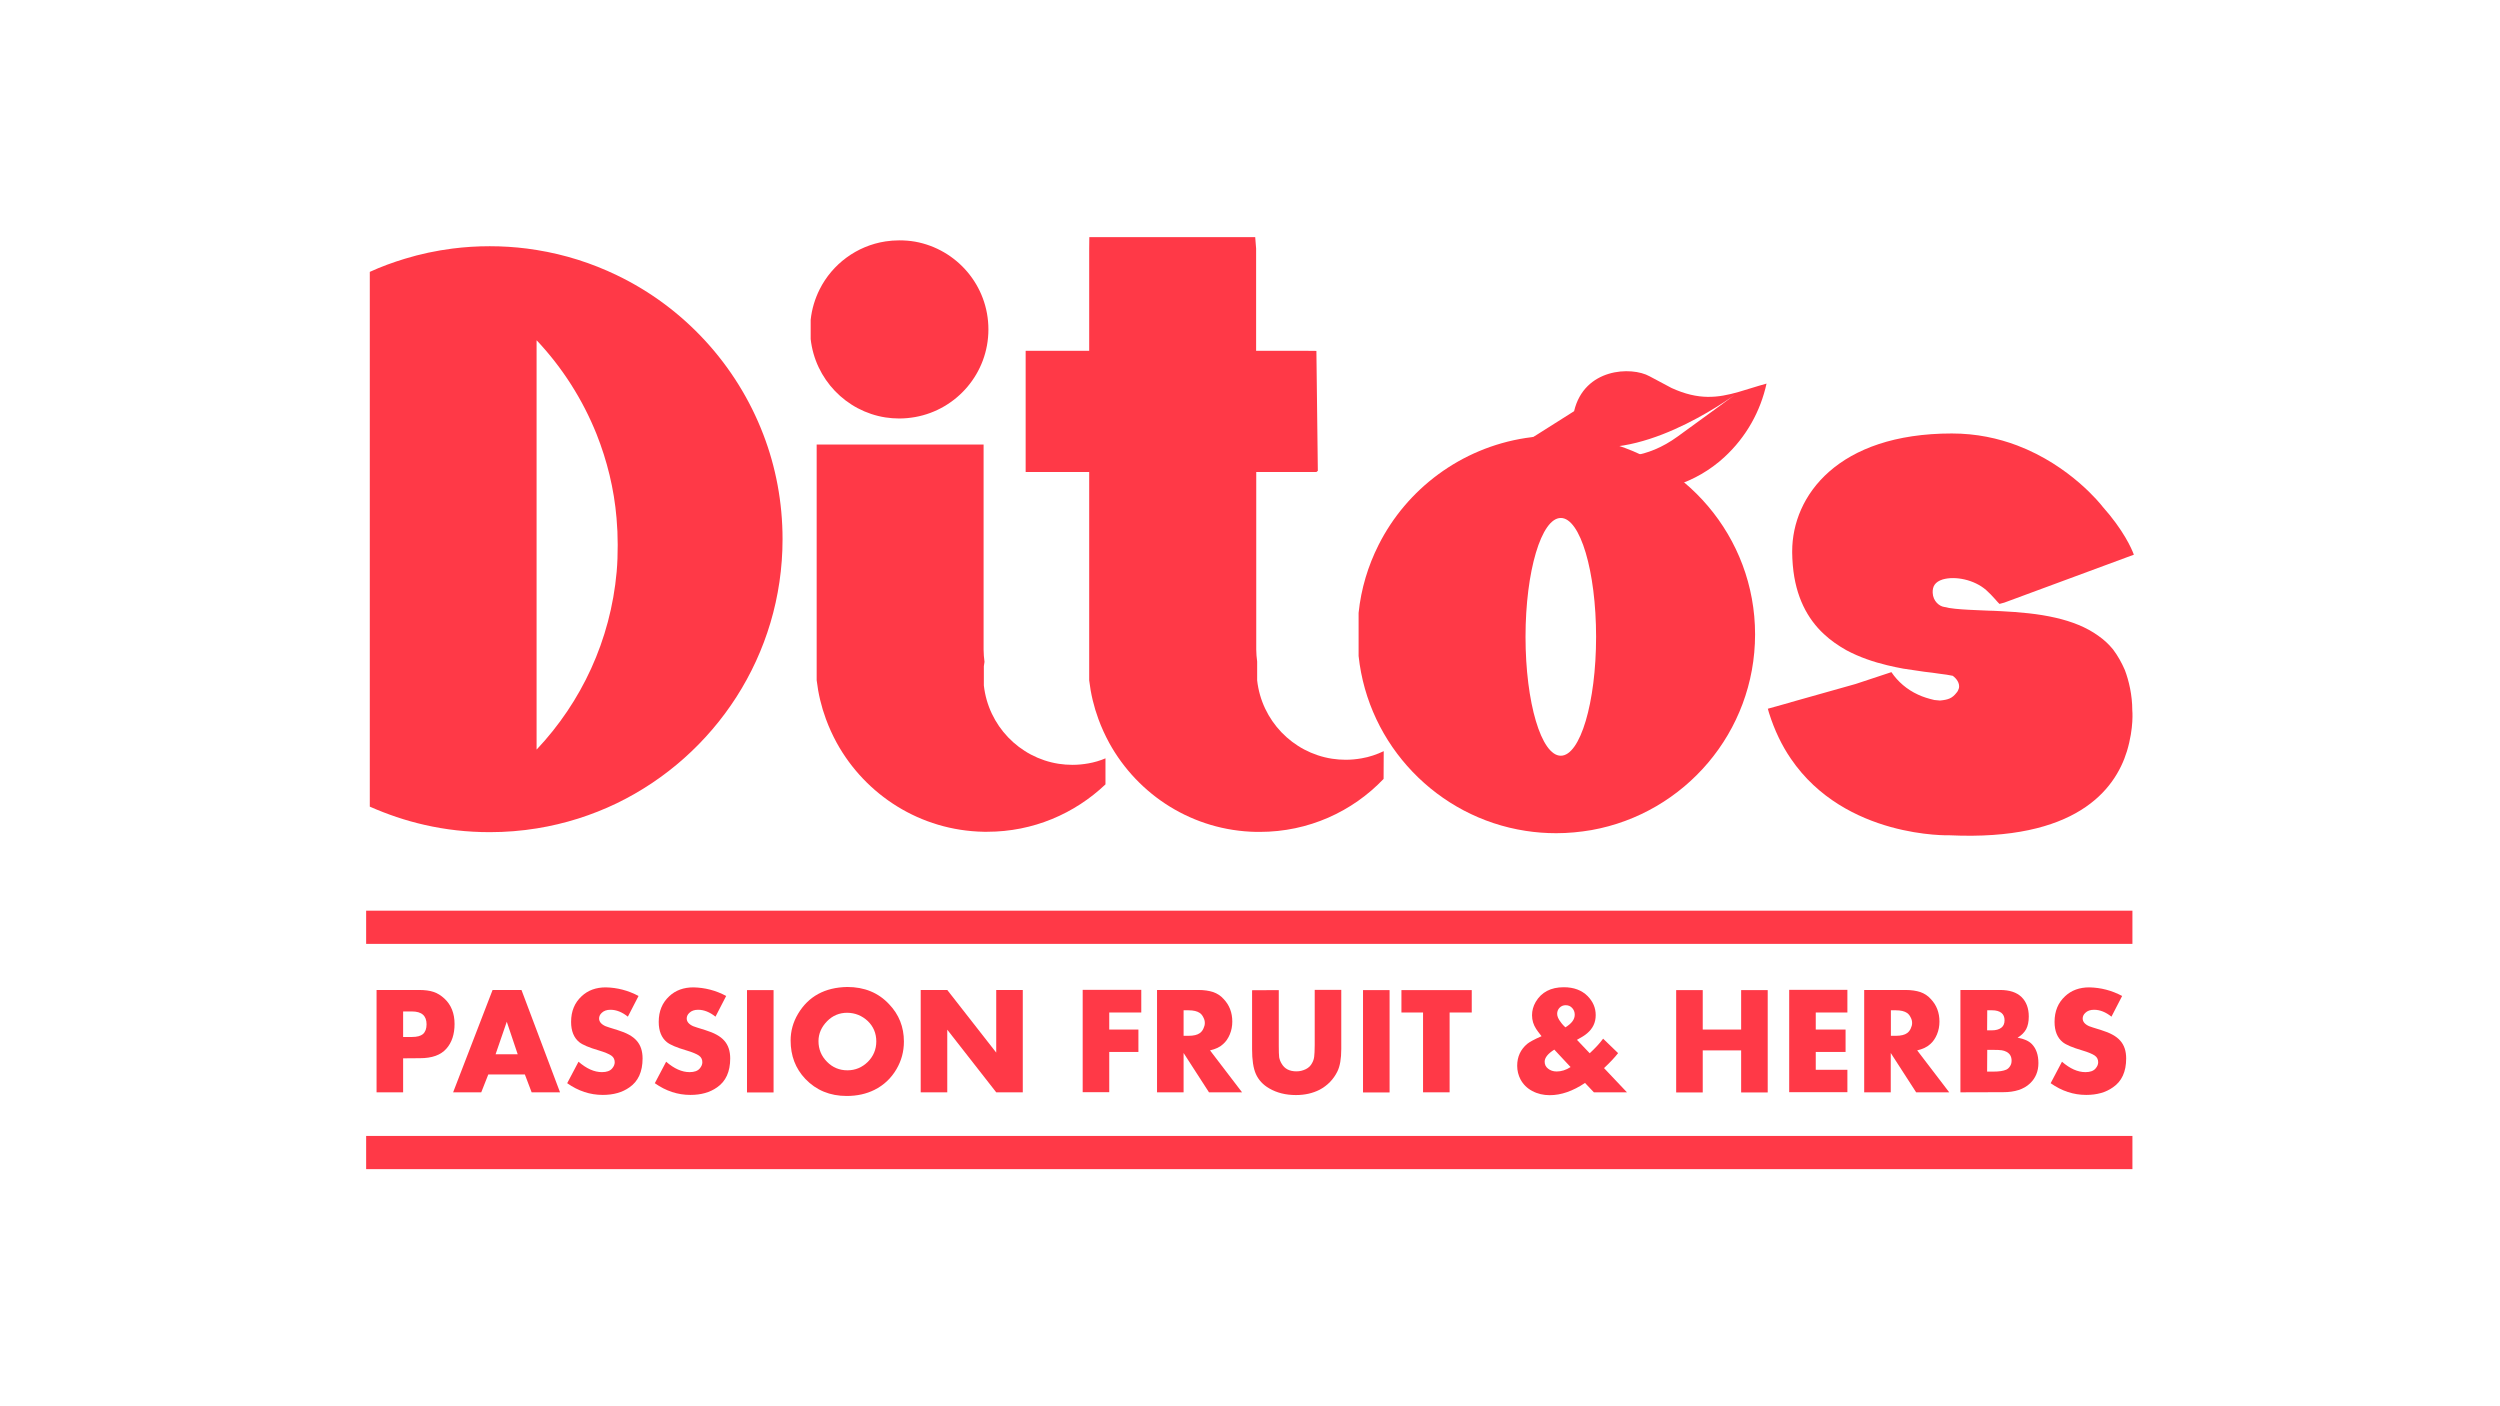 <svg enable-background="new 0 0 1920 1080" viewBox="0 0 1920 1080" xmlns="http://www.w3.org/2000/svg"><g fill="#ff3947"><path d="m309.6 812.8v26.1h-20.4v-78.6h32.5c4.6 0 8.4.5 11.3 1.5 3 1 5.7 2.7 8.3 5.1 5.2 4.8 7.8 11.4 7.8 19.5 0 7.9-2.1 14.3-6.3 19-4.3 4.9-11 7.3-20.3 7.3zm0-16.4h6.8c4 0 6.7-.8 8.4-2.2 1.9-1.7 2.8-4.2 2.8-7.5 0-6.6-3.7-9.9-11.2-9.9h-6.8z"/><path d="m403.1 825.2h-28.1l-5.4 13.7h-21.6l30.3-78.6h22.2l29.6 78.6h-21.8zm-5.5-15.5-8.4-25-8.6 25z"/><path d="m490.4 764.9-8.2 15.9c-4.4-3.5-8.8-5.3-13.4-5.3-2.8 0-5.1.8-6.7 2.4-1.4 1.3-2 2.8-2 4.3 0 2.4 1.6 4.4 4.9 5.9.9.4 4.1 1.4 9.3 3 6.8 2.1 11.7 4.7 14.7 8.2 3 3.4 4.5 7.9 4.5 13.6 0 10.2-3.4 17.6-10.1 22.2-5.5 3.9-12.3 5.8-20.5 5.8-9.7 0-18.8-3-27.3-9l8.7-16.5c6.1 5.3 12.1 8 18 8 3.6 0 6.2-.9 7.8-2.8 1.3-1.5 2-3.1 2-4.8 0-2.2-.9-3.9-2.6-5.1s-5-2.6-9.7-4c-7.5-2.2-12.4-4.3-14.9-6.3-4.2-3.4-6.3-8.6-6.3-15.6 0-8.2 2.7-14.7 8.1-19.7 4.9-4.6 11.1-6.8 18.6-6.8 8.7.2 17 2.3 25.1 6.6z"/><path d="m557.7 764.9-8.2 15.9c-4.4-3.5-8.8-5.3-13.4-5.3-2.8 0-5.1.8-6.7 2.4-1.4 1.3-2 2.8-2 4.3 0 2.4 1.6 4.4 4.9 5.9.9.4 4.1 1.4 9.3 3 6.8 2.1 11.7 4.7 14.7 8.2 3 3.4 4.5 7.9 4.5 13.6 0 10.2-3.4 17.6-10.1 22.2-5.5 3.9-12.3 5.8-20.5 5.8-9.7 0-18.8-3-27.3-9l8.7-16.5c6.1 5.3 12.1 8 18 8 3.6 0 6.2-.9 7.8-2.8 1.3-1.5 2-3.1 2-4.8 0-2.2-.9-3.9-2.6-5.1s-5-2.6-9.7-4c-7.5-2.2-12.4-4.3-14.9-6.3-4.2-3.4-6.3-8.6-6.3-15.6 0-8.2 2.7-14.7 8.1-19.7 4.9-4.6 11.1-6.8 18.6-6.8 8.7.2 17.1 2.3 25.1 6.6z"/><path d="m594.1 760.4v78.6h-20.4v-78.6z"/><path d="m650.7 758c13.1 0 23.9 4.4 32.1 13.2 7.6 7.9 11.4 17.5 11.4 28.7 0 7.7-1.9 14.7-5.7 21.2-4.1 7-9.7 12.3-16.9 15.9-6.2 3.1-13.3 4.7-21.3 4.7-12.9 0-23.5-4.4-31.8-13.1-7.6-8-11.3-17.8-11.3-29.5 0-7.3 1.9-14.1 5.7-20.5 8-13.4 20.6-20.3 37.8-20.6zm0 19.8c-6.1 0-11.3 2.2-15.5 6.5-4.3 4.4-6.6 9.5-6.6 15.3 0 6.2 2.2 11.5 6.6 15.9 4.2 4.3 9.5 6.5 15.6 6.5s11.3-2.2 15.7-6.5c4.3-4.3 6.5-9.6 6.5-15.7 0-6.2-2.2-11.4-6.5-15.6-4.5-4.2-9.7-6.3-15.8-6.4z"/><path d="m707.1 838.9v-78.6h20.4l37.6 48.1v-48.1h20.4v78.6h-20.4l-37.6-48.1v48.1z"/><path d="m876.5 777.6h-24.6v13.1h22.4v17.2h-22.4v30.9h-20.4v-78.6h45z"/><path d="m929.3 806.7 24.6 32.2h-25.4l-19.5-30.2v30.2h-20.4v-78.6h31.8c4.4 0 8.2.6 11.3 1.6 3.1 1.1 5.8 2.8 8 5.3 4.5 4.7 6.7 10.5 6.7 17.4 0 3.4-.6 6.7-1.9 9.8s-3 5.6-5.2 7.5c-2.4 2.3-5.8 3.8-10 4.8zm-20.3-11.2h3.8c3.9 0 6.8-.7 8.7-2.1 1.1-.8 2-1.9 2.7-3.4s1.1-2.8 1.1-4.3-.3-2.8-1.1-4.3c-.7-1.5-1.6-2.6-2.7-3.4-2-1.4-4.9-2.1-8.7-2.1h-3.8z"/><path d="m982.1 760.4v42.5c0 4.5.1 7.5.3 9.1.3 1.6.9 3.3 1.9 4.9 2.3 4 6.1 5.9 11.4 5.9 2.6 0 4.9-.6 7.2-1.7 2.2-1.1 3.8-2.7 4.8-4.7.9-1.6 1.4-3.2 1.6-4.9s.4-4.7.4-8.8v-42.5h20.4v45.4c0 7.5-1 13.3-3 17.3-3 6.1-7.6 10.8-13.6 14-5.3 2.7-11.3 4.1-18.2 4.1-7.8 0-14.7-1.7-20.5-5.1-4.9-2.8-8.3-6.6-10.3-11.1s-2.9-10.9-2.9-19v-45.3z"/><path d="m1067.2 760.4v78.6h-20.4v-78.6z"/><path d="m1113.3 777.6v61.3h-20.4v-61.3h-16.6v-17.2h54v17.2z"/><path d="m1211.1 798.6 9.8 10.3c4.1-3.8 7.6-7.5 10.3-11.2l11.5 11.1c-2.4 3.1-5.9 6.9-10.8 11.5l17.6 18.6h-25.4l-6.8-7.2c-9.4 6.3-18.4 9.4-27.1 9.4-4.8 0-9.3-1-13.4-3.2-4-2.1-7-5.1-9.1-9-1.6-3.1-2.5-6.6-2.5-10.4 0-6.9 2.6-12.5 7.7-16.8 1.7-1.4 5.3-3.4 11-5.9-2.1-2.7-3.5-4.5-4.1-5.5-2.1-3.2-3.2-6.7-3.2-10.6 0-3.5.9-6.9 2.8-10.2 4.4-7.5 11.6-11.3 21.6-11.3 7.7 0 13.8 2.3 18.3 6.8 4.1 4.2 6.2 9 6.2 14.6 0 5.7-2.2 10.3-6.6 14-1.7 1.5-4.3 3.1-7.8 5zm-17.4 7.5c-4.9 3.1-7.4 6.2-7.4 9.3 0 2.2.9 4 2.6 5.3 1.7 1.4 3.9 2.2 6.6 2.2 3.6 0 7.2-1.1 10.7-3.4zm8.5-17.1c4.8-2.9 7.2-6.1 7.2-9.7 0-2.1-.7-3.8-2-5.2s-2.9-2.1-4.9-2.1c-1.9 0-3.4.6-4.7 1.9-1.2 1.2-1.9 2.8-1.9 4.7s.9 4.1 2.9 6.6c.5.7 1.1 1.5 2 2.4s1.4 1.4 1.4 1.4z"/><path d="m1307.7 790.7h29.5v-30.3h20.4v78.6h-20.4v-32.3h-29.5v32.3h-20.4v-78.6h20.4z"/><path d="m1418.8 777.6h-24.3v13.1h22.9v17.2h-22.9v13.7h24.3v17.2h-44.7v-78.6h44.7z"/><path d="m1472.4 806.7 24.6 32.2h-25.4l-19.5-30.2v30.2h-20.4v-78.6h31.8c4.4 0 8.2.6 11.3 1.6 3.1 1.1 5.8 2.8 8 5.3 4.5 4.7 6.7 10.5 6.7 17.4 0 3.4-.6 6.7-1.9 9.8s-3 5.6-5.2 7.5c-2.5 2.3-5.8 3.8-10 4.8zm-20.2-11.2h3.8c3.9 0 6.8-.7 8.7-2.1 1.1-.8 2-1.9 2.7-3.4s1.1-2.8 1.1-4.3-.3-2.8-1.1-4.3c-.7-1.5-1.6-2.6-2.7-3.4-2-1.4-4.9-2.1-8.7-2.1h-3.8z"/><path d="m1505.6 838.9v-78.6h30.4c7.3 0 12.8 1.8 16.5 5.4s5.6 8.6 5.6 15c0 4-.7 7.2-2 9.7-1.4 2.5-3.5 4.7-6.6 6.5 5.1 1 8.7 2.6 10.9 4.9 3.4 3.4 5.1 8.4 5.1 14.7s-2.2 11.5-6.4 15.5c-4.8 4.6-11.7 6.8-20.7 6.8zm20.5-47.6h3.7c3.1 0 5.5-.7 7.2-2s2.5-3.2 2.5-5.7-.8-4.4-2.4-5.7-4.1-2-7.2-2h-3.7zm0 31.7h4.6c4.6 0 7.9-.5 10.1-1.5 1.3-.6 2.2-1.5 3-2.8.8-1.2 1.1-2.7 1.1-4.1 0-3.2-1.3-5.4-3.9-6.8-1.1-.6-2.4-1-3.7-1.2s-3.6-.3-6.9-.3h-4.2z"/><path d="m1629.8 764.9-8.2 15.9c-4.4-3.5-8.8-5.3-13.4-5.3-2.8 0-5.1.8-6.7 2.4-1.4 1.3-2 2.8-2 4.3 0 2.4 1.6 4.4 4.9 5.9.9.4 4.1 1.4 9.3 3 6.8 2.1 11.7 4.7 14.7 8.2 3 3.4 4.5 7.9 4.5 13.6 0 10.2-3.4 17.6-10.2 22.2-5.5 3.9-12.3 5.8-20.5 5.8-9.7 0-18.8-3-27.3-9l8.7-16.5c6.1 5.3 12.1 8 18 8 3.6 0 6.2-.9 7.8-2.8 1.3-1.5 2-3.1 2-4.8 0-2.2-.9-3.9-2.6-5.1s-5-2.6-9.7-4c-7.5-2.2-12.4-4.3-14.9-6.3-4.2-3.4-6.3-8.6-6.3-15.6 0-8.2 2.7-14.7 8.1-19.7 4.9-4.6 11.1-6.8 18.6-6.8 8.8.2 17.1 2.3 25.2 6.6z"/><path d="m281.2 699.4h1356.5v25.5h-1356.5z"/><path d="m281.2 872.4h1356.5v25.5h-1356.5z"/><path d="m1335.3 301c-.6.4-1.6 1.2-2.8 2.1-4.9 3.6-16.5 12.2-44 32.1-47.6 34.7-90.3.9-90.3.9 47 25.4 117.5-21 134.3-33 1.4-1.1 2.3-1.7 2.8-2.1-16.1 4.6-30.7 6.5-51.5-3-.1 0-16.8-9-16.9-9-14-7.8-50.2-6.3-58 26.8l-40 25.3c40.3 44 111.4 50.4 155.3 10.1 17.1-15.7 27.9-35.6 32.5-56.6-7.7 2.1-14.7 4.5-21.4 6.4z"/><path d="m586.2 333.6c-20.6-53.7-61.1-97.6-112.6-122.3-19.1-9.2-39.7-15.8-61.4-19.3-2.5-.4-5-.8-7.5-1.1-9.4-1.2-19-1.8-28.6-1.8-9.7 0-19.2.6-28.6 1.8-12.5 1.6-24.7 4.2-36.5 7.8-9.2 2.8-18.3 6.1-27 10.1v.1 410.5.1c13.4 5.9 27.4 10.7 42 14 16.1 3.7 32.9 5.6 50.2 5.6 12.3 0 24.4-1 36.1-2.9 21.7-3.5 42.3-10.1 61.4-19.3 75.3-36.5 127.3-113.6 127.3-202.8 0-28.5-5.2-55.5-14.8-80.5zm-112.6 105.5c-4.7 52.7-27.1 100.1-61.4 136.5 0 0-.1 0-.1-.1v-314c0-.1.1-.1.1-.1 19.6 20.8 35.2 45.2 46 72.1 8 20.2 13.4 41.8 15.3 64.4.6 6.8.9 13.6.9 20.6s-.2 13.8-.8 20.6z"/><path d="m1222.2 337c-8.8-1.6-17.8-2.4-27.1-2.4-8 0-15.9.6-23.5 1.8-49.5 7.7-91.2 39-112.9 82.2-8 15.9-13.4 33.5-15.3 52.1v33.1c3.7 34.4 18.8 65.3 41.5 89s52.9 40.1 86.8 45.3c7.7 1.2 15.5 1.8 23.5 1.8 9.2 0 18.3-.9 27.1-2.4 71.4-12.8 125.6-75.2 125.6-150.3s-54.4-137.3-125.7-150.2zm-23.5 243.4c-15 0-27.1-40.9-27.1-91.3s12.2-91.3 27.1-91.3 27.1 40.9 27.1 91.3c0 50.5-12.2 91.3-27.1 91.3z"/><path d="m759.1 253c0 33.6-24.3 61.6-56.3 67.3-4 .7-8 1.1-12.2 1.1-3.6 0-7.1-.3-10.5-.8-30.3-4.7-54.1-29.4-57.5-60.2v-14.8c.9-8.4 3.3-16.2 6.9-23.4 9.7-19.3 28.4-33.4 50.6-36.8 3.4-.5 7-.8 10.5-.8 4.1 0 8.2.3 12.2 1 32 5.8 56.3 33.7 56.3 67.4z"/><path d="m1472.9 533.4c-8.3-3.8-15.3-9.8-20.3-17.2l-27.5 9.1-49.7 14-.5.2-17.2 4.8c.3 1.1.6 2.2.9 3.2 4.3 13.6 10 25.3 16.8 35.2 41.8 61.4 121.9 58.8 121.9 58.8 96.6 4.5 127-34.6 136.2-64.6 5.5-18.3 4.1-31.5 4.1-31.5 0-11.5-2.6-22.6-5.7-30.8-2.4-5.5-5.3-10.8-8.9-15.6-.1-.2-.3-.3-.4-.5-3.2-3.9-6.8-7.2-10.8-10-9.4-6.9-20.8-11.2-32.8-14-13.7-3.2-28.3-4.4-41.8-5.1-2.1-.1-4.1-.2-6.1-.3-1.2 0-2.4-.1-3.6-.1-5.5-.3-10.8-.4-15.6-.7-7.2-.4-14-.9-18.9-2.2-.2 0 .2 0 0 0-3.5-.5-8.4-4.3-8.7-10.8-.2-4.9 1.7-8.4 7.7-10.3 9.7-2.8 24.2.2 33.3 8.1 5 4.4 9.3 10 10.3 10.7l3.7-1 99.5-36.8c-1.7-4.7-7.9-18.8-24.1-37-1-1.3-24.4-31.3-65.5-46.9-14.6-5.5-31.3-9.2-50.2-9.2-87.6 0-122.6 47.9-122.6 90.5v1.2c0 1.1 0 2.2.1 3.3v.6c.1 1.6.2 3.2.3 4.7 0 .4 0 .8.1 1.2 2.1 24 11.3 40.9 23.8 52.5 5.3 5 11.2 9 17.4 12.5 9.9 5.3 20.8 9 31.3 11.5 4.2 1 8.4 1.9 12.3 2.6 5.7.9 11.2 1.7 16.2 2.4 4.1.5 8 .9 11.5 1.5 4.1.5 7.6 1 10.3 1.6 2.9 2.1 5.5 5.6 4.8 9.4-.2.9-1.1 2.9-1.8 3.5-3.4 4.4-6.4 5.5-12.8 6.1l-4.3-.4c-4.3-1-8.7-2.3-12.7-4.2"/><path d="m1062.7 576.9c-5.3 2.5-11 4.5-17 5.5-4 .7-8 1.1-12.2 1.1-3.6 0-7.1-.3-10.5-.8-30.3-4.7-54.1-29.4-57.5-60.2v-14.4c-.4-3.1-.7-6.2-.7-9.3v-136.3h46.2l1.1-.9-1.1-92.1-10.2-.1h-36.1v-78.5l-.7-8.8h-127.4l-.1 8.8v78.5h-48.7s-.1 0-.1.1v92.9s0 .1.1.1h48.7v160c1.2 10.3 3.6 20.3 7.1 29.8 2.3 6.3 5.1 12.4 8.3 18.3 22.1 40.1 64.2 67.4 112.9 68.3h2.7c37.4 0 71.2-15.6 95.1-40.7z"/><path d="m835.8 586.3c-4 .7-8 1.1-12.2 1.1-3.6 0-7.1-.3-10.5-.8-30.3-4.7-54.1-29.4-57.5-60.2v-14.8c.1-1.1.3-2.2.5-3.3-.4-3.1-.7-6.2-.7-9.4v-157.5h-128.2v181c1.2 10.3 3.6 20.3 7.1 29.8 2.3 6.3 5.1 12.4 8.3 18.3 22.1 40.1 64.2 67.4 112.9 68.3h2.7c35.2 0 67.1-13.9 90.8-36.4v-20c-4.2 1.8-8.6 3.1-13.2 3.9z"/></g></svg>
